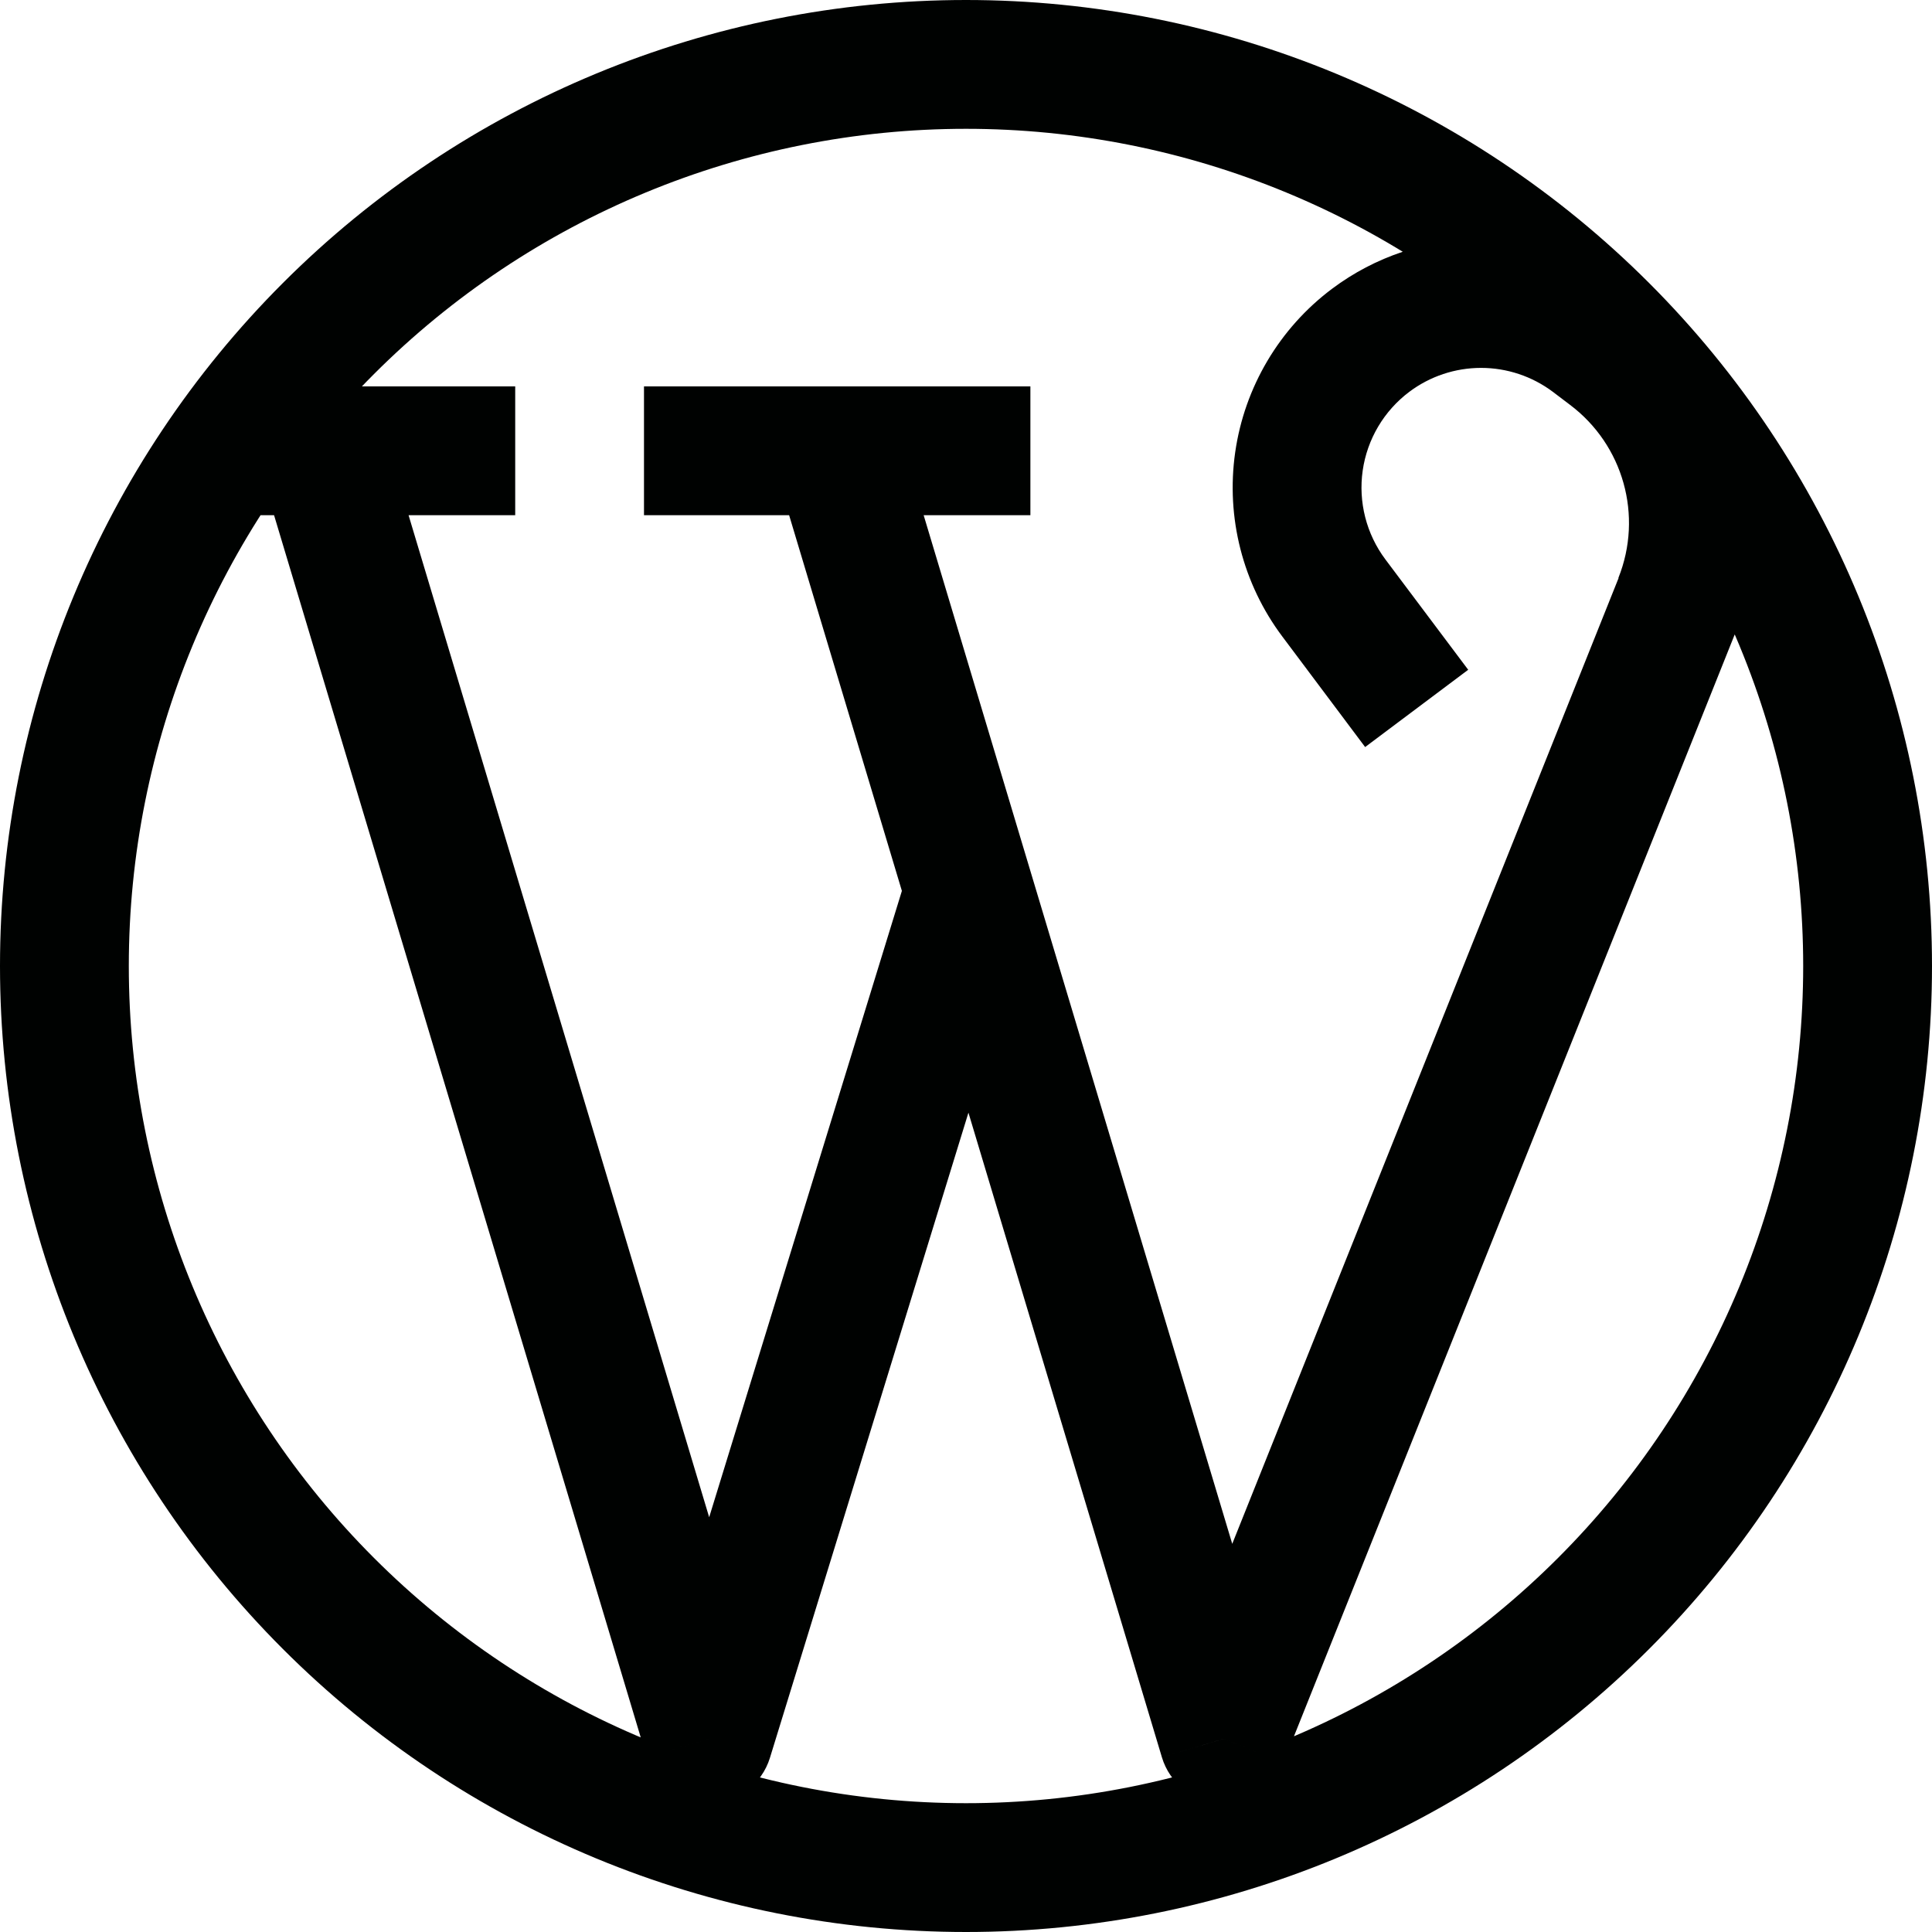 <svg width="64" height="64" viewBox="0 0 64 64" fill="none" xmlns="http://www.w3.org/2000/svg">
<g clip-path="url(#clip0_44_18)">
<path d="M23.467 57.6L21.423 58.214C21.554 58.653 21.823 59.038 22.19 59.311C22.557 59.585 23.002 59.734 23.46 59.735C23.918 59.737 24.364 59.591 24.732 59.319C25.101 59.048 25.372 58.665 25.506 58.227L23.467 57.6ZM40.533 57.6L38.49 58.214C38.617 58.638 38.873 59.012 39.222 59.283C39.571 59.555 39.996 59.712 40.438 59.732C40.88 59.751 41.317 59.633 41.689 59.393C42.06 59.154 42.349 58.804 42.513 58.394L40.533 57.6ZM55.595 19.938L57.579 20.732L55.599 19.938H55.595ZM32 59.733C24.645 59.733 17.591 56.811 12.39 51.61C7.189 46.409 4.267 39.355 4.267 32H0C0 40.487 3.371 48.626 9.373 54.627C15.374 60.629 23.513 64 32 64V59.733ZM59.733 32C59.733 35.642 59.016 39.248 57.622 42.613C56.228 45.978 54.186 49.035 51.61 51.61C49.035 54.186 45.978 56.228 42.613 57.622C39.248 59.016 35.642 59.733 32 59.733V64C40.487 64 48.626 60.629 54.627 54.627C60.629 48.626 64 40.487 64 32H59.733ZM32 4.267C35.642 4.267 39.248 4.984 42.613 6.378C45.978 7.771 49.035 9.814 51.61 12.39C54.186 14.965 56.228 18.022 57.622 21.387C59.016 24.752 59.733 28.358 59.733 32H64C64 23.513 60.629 15.374 54.627 9.373C48.626 3.371 40.487 0 32 0V4.267ZM32 0C23.513 0 15.374 3.371 9.373 9.373C3.371 15.374 0 23.513 0 32H4.267C4.267 24.645 7.189 17.591 12.39 12.39C17.591 7.189 24.645 4.267 32 4.267V0ZM8.623 15.548L21.423 58.214L25.51 56.986L12.71 14.319L8.623 15.548ZM25.506 58.227L34.039 30.494L29.96 29.239L21.427 56.973L25.506 58.227ZM25.685 15.548L38.49 58.214L42.573 56.986L29.773 14.319L25.685 15.548ZM54.562 9.993L54.003 9.566L51.439 12.979L52.002 13.406L54.562 9.993ZM42.479 21.086L45.222 24.747L48.636 22.187L45.892 18.53L42.479 21.086ZM44.126 9.566C42.38 10.875 41.226 12.825 40.917 14.985C40.608 17.145 41.17 19.34 42.479 21.086L45.892 18.53C45.262 17.689 44.992 16.628 45.141 15.588C45.29 14.548 45.846 13.61 46.686 12.979L44.126 9.566ZM54.003 9.566C52.579 8.498 50.843 7.92 49.062 7.92C47.282 7.92 45.55 8.498 44.126 9.566L46.686 12.979C47.371 12.465 48.205 12.187 49.062 12.187C49.919 12.187 50.753 12.465 51.439 12.979L54.003 9.566ZM57.579 20.732C58.327 18.86 58.434 16.793 57.889 14.851C57.344 12.91 56.175 11.202 54.562 9.993L52.002 13.406C53.777 14.737 54.434 17.088 53.611 19.145L57.579 20.732ZM8.533 17.067H17.067V12.8H8.533V17.067ZM21.333 17.067H34.133V12.8H21.333V17.067ZM42.513 58.394L57.579 20.732L53.619 19.145L38.554 56.806L42.513 58.394Z" fill="#000201"/>
</g>
<defs>
<clipPath id="clip0_44_18">
<rect width="64" height="64" fill="white"/>
</clipPath>
</defs>
</svg>
